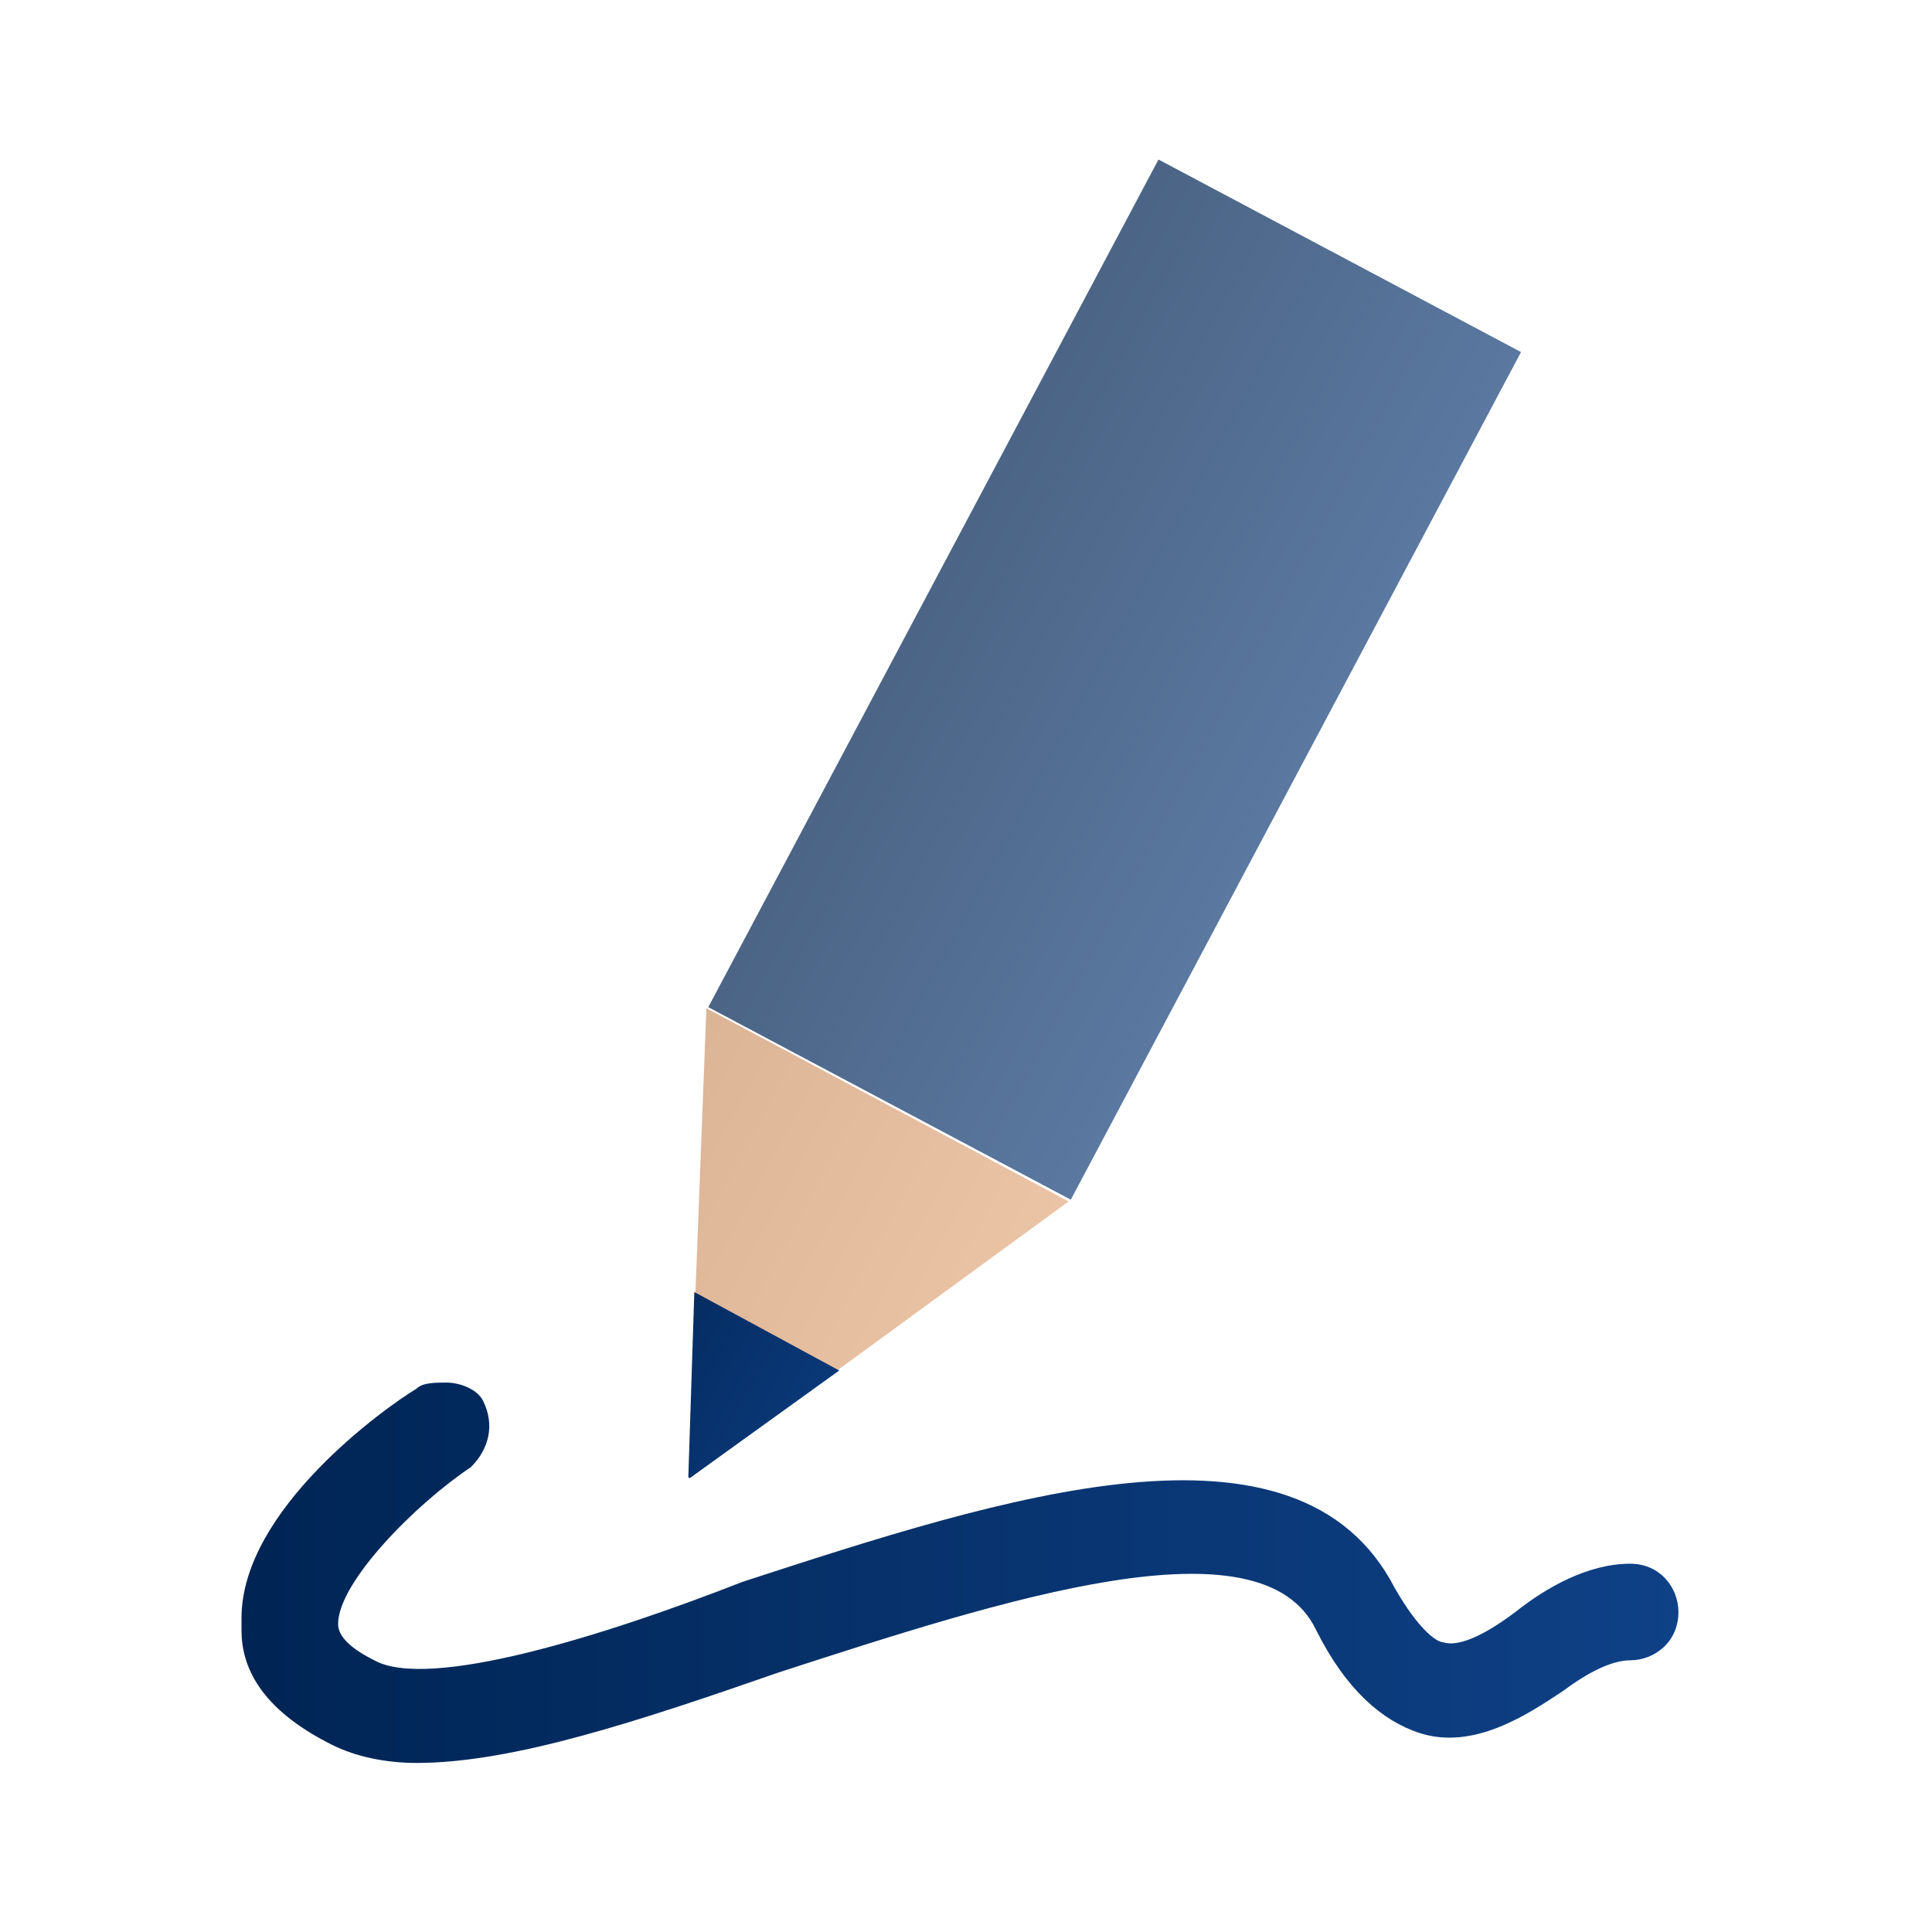 <?xml version="1.0" encoding="utf-8"?>
<!-- Generator: Adobe Illustrator 18.0.0, SVG Export Plug-In . SVG Version: 6.00 Build 0)  -->
<!DOCTYPE svg PUBLIC "-//W3C//DTD SVG 1.1//EN" "http://www.w3.org/Graphics/SVG/1.1/DTD/svg11.dtd">
<svg version="1.1" id="Layer_1" xmlns="http://www.w3.org/2000/svg" xmlns:xlink="http://www.w3.org/1999/xlink" x="0px" y="0px"
	 viewBox="0 0 32 32" enable-background="new 0 0 32 32" xml:space="preserve" width="32px" height="32px">
<g>
	<defs>
		<path id="SVGID_1_" d="M6.9,23C6.4,23.3,4,25,4,26.8v0.1c0,0,0,0.1,0,0.1c0,0.6,0.3,1.3,1.5,1.9c0.4,0.2,0.9,0.3,1.4,0.3
			c1.6,0,3.7-0.7,6-1.5c3.7-1.2,8-2.6,8.9-0.7c0.5,1,1.1,1.5,1.7,1.7c0.9,0.3,1.8-0.3,2.4-0.7c0.4-0.3,0.8-0.5,1.1-0.5
			c0.4,0,0.8-0.3,0.8-0.8c0-0.4-0.3-0.8-0.8-0.8c-0.7,0-1.4,0.4-1.9,0.8c-0.4,0.3-0.9,0.6-1.2,0.5c-0.1,0-0.4-0.2-0.8-0.9
			c-1.6-3.1-6.5-1.5-10.8-0.1C10,27.1,7.1,28,6.2,27.5c-0.4-0.2-0.6-0.4-0.6-0.6c0-0.7,1.3-2,2.2-2.6C8.1,24,8.2,23.6,8,23.2
			c-0.1-0.2-0.4-0.3-0.6-0.3C7.2,22.9,7,22.9,6.9,23"/>
	</defs>
	<clipPath id="SVGID_2_">
		<use xlink:href="#SVGID_1_"  overflow="visible"/>
	</clipPath>
	
		<linearGradient id="SVGID_3_" gradientUnits="userSpaceOnUse" x1="1.125" y1="33.292" x2="2.125" y2="33.292" gradientTransform="matrix(23.927 0 0 -23.927 -22.927 822.605)">
		<stop  offset="0" style="stop-color:#002555"/>
		<stop  offset="1.983430e-02" style="stop-color:#002555"/>
		<stop  offset="1" style="stop-color:#0F4187"/>
	</linearGradient>
	<rect x="4" y="22.9" clip-path="url(#SVGID_2_)" fill="url(#SVGID_3_)" width="23.9" height="6.3"/>
</g>
<g>
	<defs>
		
			<rect id="SVGID_4_" x="10.5" y="7.9" transform="matrix(0.469 -0.883 0.883 0.469 -0.169 22.248)" width="15.9" height="6.8"/>
	</defs>
	<clipPath id="SVGID_5_">
		<use xlink:href="#SVGID_4_"  overflow="visible"/>
	</clipPath>
	
		<linearGradient id="SVGID_6_" gradientUnits="userSpaceOnUse" x1="1.125" y1="34.868" x2="2.125" y2="34.868" gradientTransform="matrix(6.029 3.206 3.206 -6.029 -103.146 216.285)">
		<stop  offset="0" style="stop-color:#4C6586"/>
		<stop  offset="1.983430e-02" style="stop-color:#4C6586"/>
		<stop  offset="1" style="stop-color:#5A78A0"/>
	</linearGradient>
	<polygon clip-path="url(#SVGID_5_)" fill="url(#SVGID_6_)" points="14.7,-3 32.3,6.4 22.2,25.5 4.5,16.1 	"/>
</g>
<g>
	<defs>
		<polygon id="SVGID_7_" points="11.7,16.7 11.4,24.5 17.7,19.9 		"/>
	</defs>
	<clipPath id="SVGID_8_">
		<use xlink:href="#SVGID_7_"  overflow="visible"/>
	</clipPath>
	
		<linearGradient id="SVGID_9_" gradientUnits="userSpaceOnUse" x1="1.125" y1="34.419" x2="2.125" y2="34.419" gradientTransform="matrix(6.029 3.206 3.206 -6.029 -106.418 222.44)">
		<stop  offset="0" style="stop-color:#DCB496"/>
		<stop  offset="1.983430e-02" style="stop-color:#DCB496"/>
		<stop  offset="1" style="stop-color:#EBC3A5"/>
	</linearGradient>
	<polygon clip-path="url(#SVGID_8_)" fill="url(#SVGID_9_)" points="12.8,14.1 20.9,18.4 16.3,27.1 8.2,22.7 	"/>
</g>
<g>
	<defs>
		<polygon id="SVGID_10_" points="11.5,21.4 11.4,24.5 13.9,22.7 		"/>
	</defs>
	<clipPath id="SVGID_11_">
		<use xlink:href="#SVGID_10_"  overflow="visible"/>
	</clipPath>
	
		<linearGradient id="SVGID_12_" gradientUnits="userSpaceOnUse" x1="1.125" y1="33.984" x2="2.125" y2="33.984" gradientTransform="matrix(6.029 3.206 3.206 -6.029 -106.418 222.44)">
		<stop  offset="0" style="stop-color:#002555"/>
		<stop  offset="1.983430e-02" style="stop-color:#002555"/>
		<stop  offset="1" style="stop-color:#0F4187"/>
	</linearGradient>
	<polygon clip-path="url(#SVGID_11_)" fill="url(#SVGID_12_)" points="12,20.4 15.2,22.1 13.4,25.5 10.1,23.8 	"/>
</g>
</svg>
